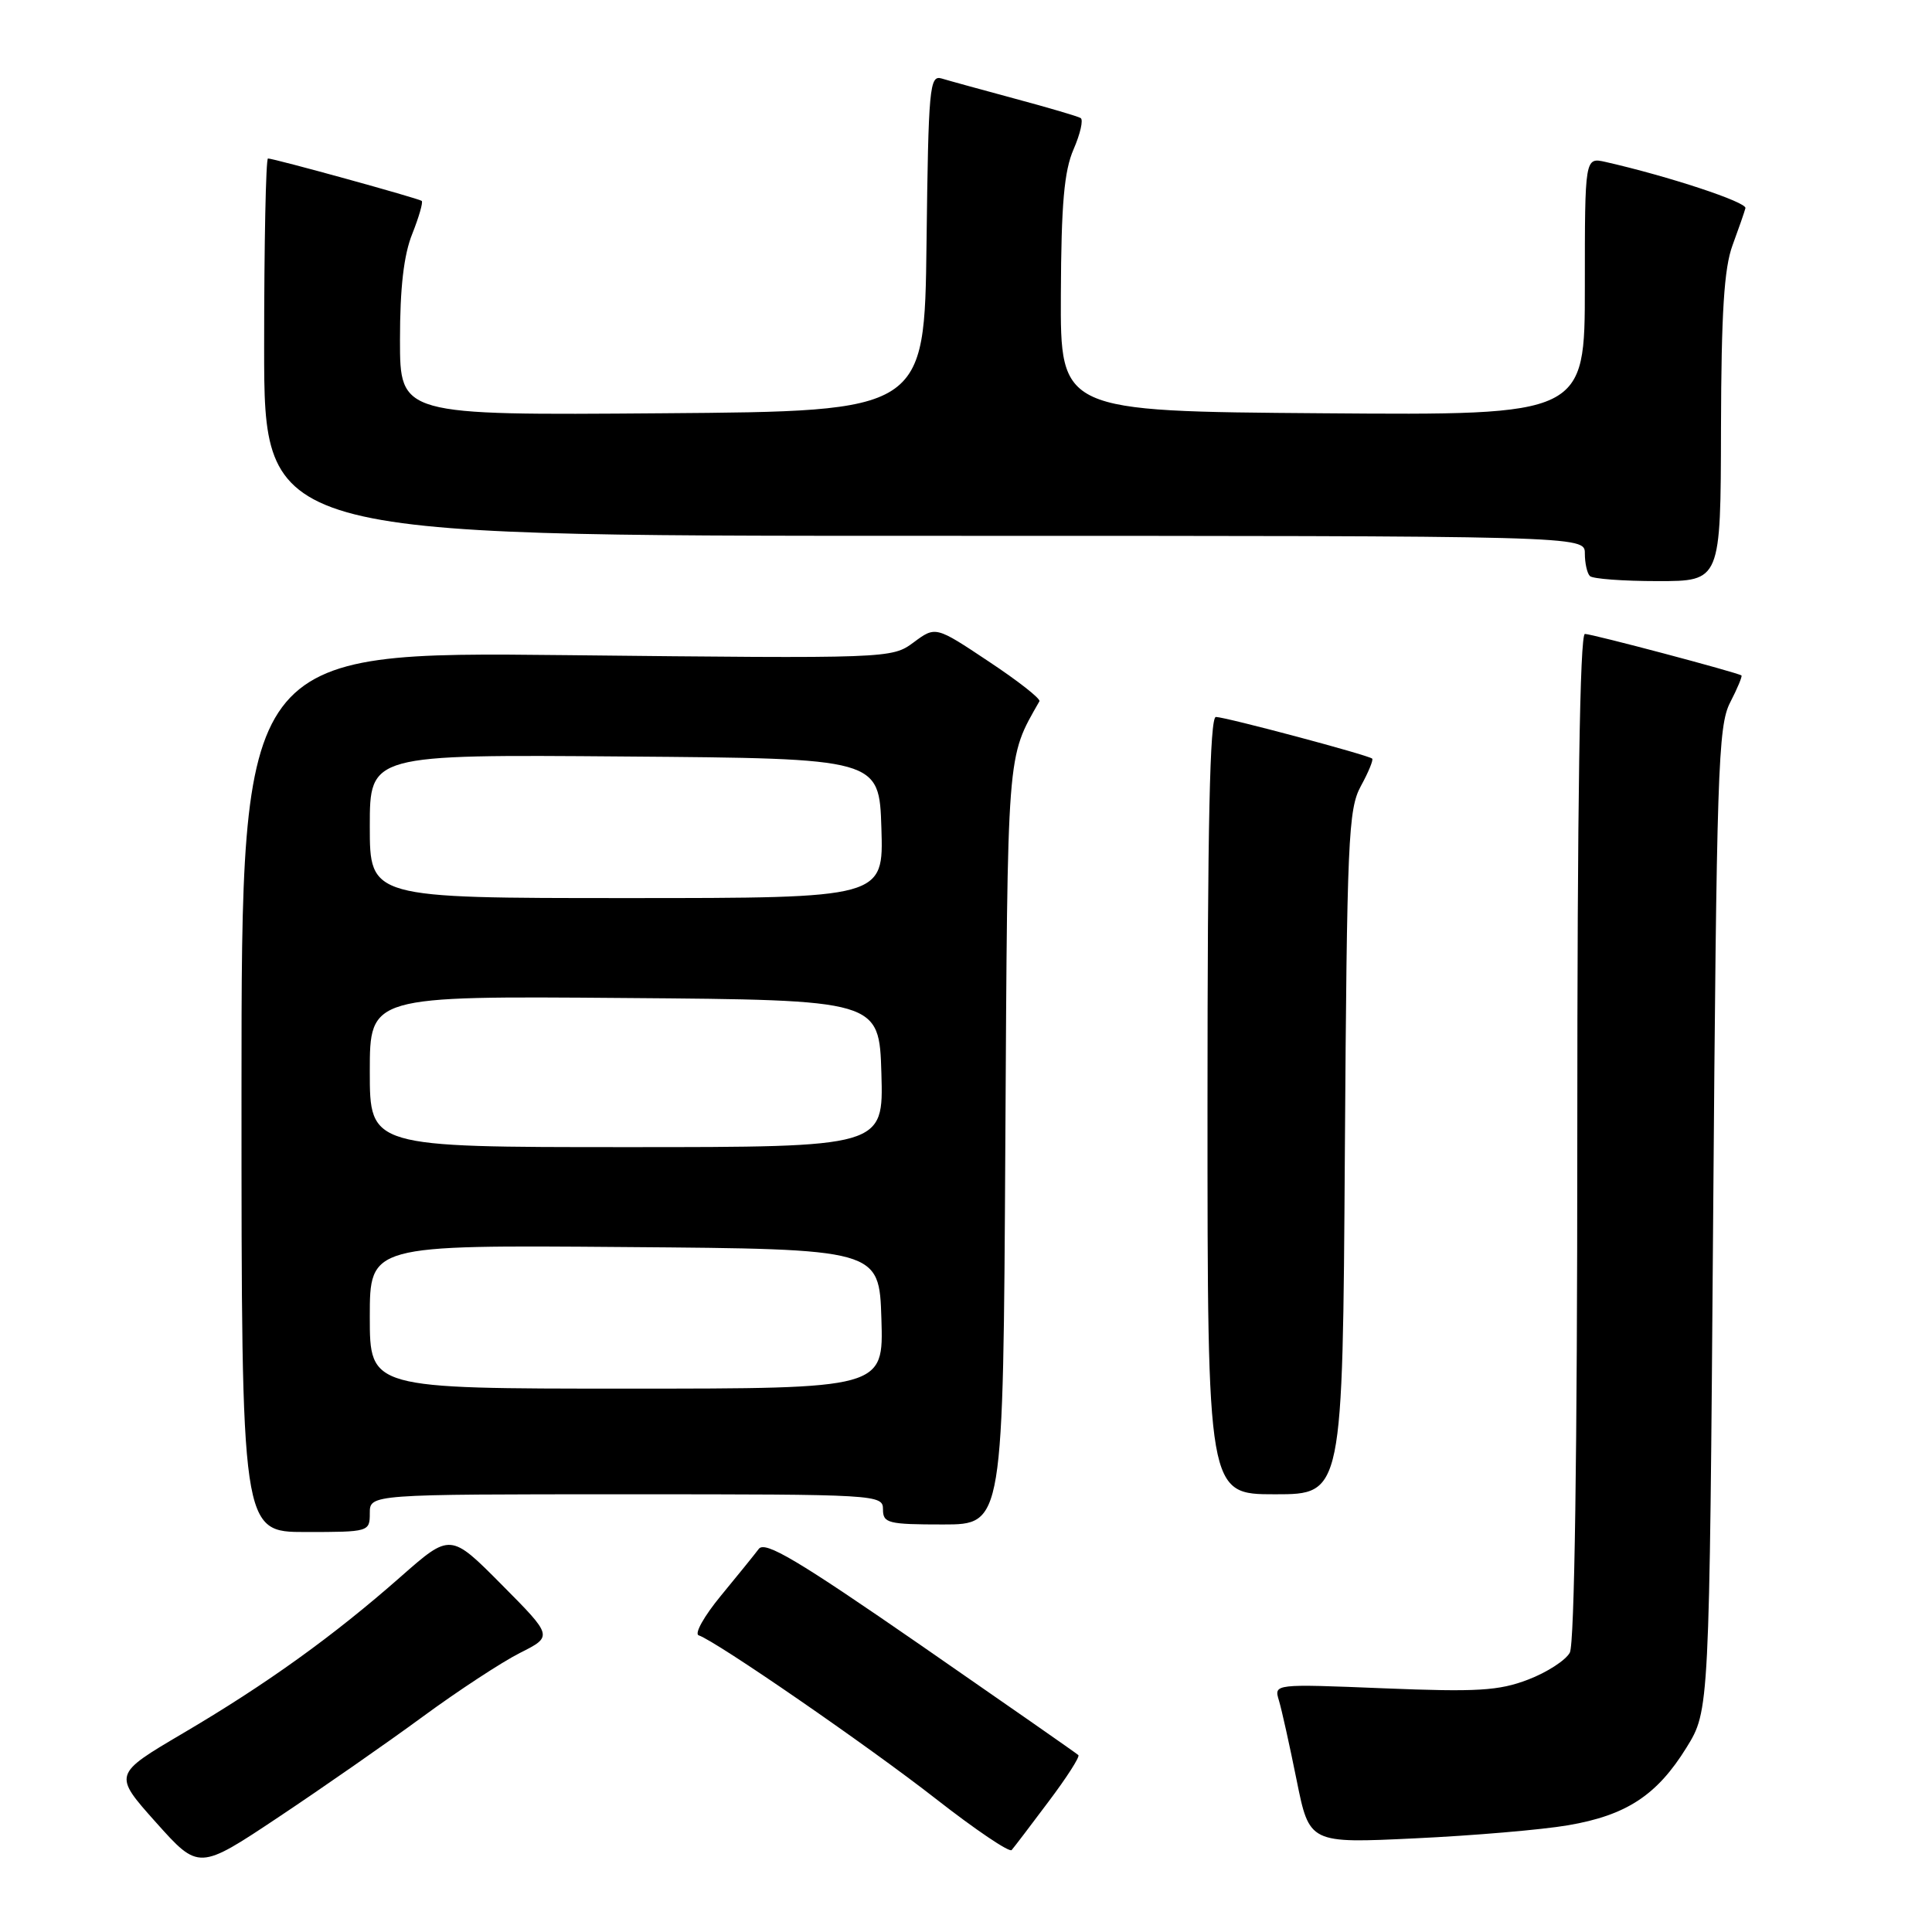 <?xml version="1.0" encoding="UTF-8" standalone="no"?>
<!DOCTYPE svg PUBLIC "-//W3C//DTD SVG 1.1//EN" "http://www.w3.org/Graphics/SVG/1.1/DTD/svg11.dtd" >
<svg xmlns="http://www.w3.org/2000/svg" xmlns:xlink="http://www.w3.org/1999/xlink" version="1.1" viewBox="0 0 256 256">
 <g >
 <path fill="currentColor"
d=" M 56.00 227.48 C 60.67 224.05 66.47 220.25 68.88 219.03 C 73.27 216.82 73.27 216.82 66.48 209.98 C 59.68 203.13 59.68 203.13 53.09 208.93 C 44.18 216.78 35.32 223.15 24.24 229.67 C 14.99 235.12 14.99 235.12 20.66 241.47 C 26.34 247.82 26.34 247.82 36.92 240.77 C 42.74 236.89 51.33 230.91 56.00 227.48 Z  M 138.94 238.72 C 141.33 235.55 143.11 232.78 142.89 232.56 C 142.68 232.35 133.29 225.81 122.04 218.02 C 105.67 206.70 101.36 204.14 100.54 205.24 C 99.97 206.00 97.70 208.80 95.50 211.47 C 93.30 214.14 91.98 216.49 92.58 216.69 C 94.91 217.47 115.03 231.34 124.00 238.35 C 129.22 242.43 133.75 245.49 134.05 245.14 C 134.36 244.79 136.56 241.90 138.94 238.72 Z  M 207.76 241.86 C 215.51 240.54 219.56 237.88 223.47 231.56 C 226.50 226.66 226.50 226.66 227.00 161.58 C 227.46 102.10 227.65 96.21 229.25 93.09 C 230.22 91.21 230.89 89.60 230.75 89.50 C 230.18 89.10 210.95 84.00 210.01 84.00 C 209.34 84.00 209.00 106.25 209.00 150.57 C 209.00 192.52 208.63 217.81 208.01 218.98 C 207.47 219.99 204.97 221.61 202.47 222.56 C 198.60 224.04 195.75 224.21 183.36 223.71 C 168.80 223.12 168.80 223.12 169.46 225.31 C 169.83 226.52 170.88 231.27 171.81 235.88 C 173.50 244.26 173.50 244.26 187.50 243.59 C 195.20 243.23 204.32 242.45 207.76 241.86 Z  M 49.00 200.50 C 49.00 198.00 49.00 198.00 83.00 198.00 C 116.33 198.00 117.00 198.04 117.00 200.00 C 117.00 201.83 117.67 202.00 124.96 202.00 C 132.93 202.00 132.93 202.00 133.21 151.75 C 133.52 98.74 133.37 100.60 137.73 92.92 C 137.91 92.59 134.89 90.22 131.01 87.65 C 123.97 82.96 123.97 82.96 121.06 85.12 C 118.16 87.26 117.94 87.27 75.07 86.81 C 32.00 86.35 32.00 86.35 32.00 144.68 C 32.00 203.00 32.00 203.00 40.50 203.00 C 48.90 203.00 49.00 202.97 49.00 200.50 Z  M 178.20 152.75 C 178.48 111.18 178.65 107.23 180.32 104.16 C 181.33 102.32 182.00 100.68 181.82 100.52 C 181.31 100.05 162.36 95.00 161.11 95.00 C 160.31 95.00 160.00 109.29 160.00 146.50 C 160.00 198.00 160.00 198.00 168.95 198.00 C 177.91 198.00 177.91 198.00 178.20 152.75 Z  M 228.04 56.75 C 228.08 41.41 228.45 35.53 229.57 32.50 C 230.38 30.30 231.15 28.09 231.28 27.58 C 231.47 26.78 221.07 23.35 212.75 21.46 C 210.00 20.84 210.00 20.84 210.00 37.93 C 210.00 55.03 210.00 55.03 175.25 54.76 C 140.50 54.50 140.50 54.50 140.57 39.00 C 140.62 27.01 141.00 22.66 142.26 19.77 C 143.15 17.72 143.57 15.86 143.19 15.64 C 142.81 15.41 138.90 14.26 134.50 13.08 C 130.10 11.89 125.72 10.69 124.77 10.40 C 123.17 9.92 123.02 11.57 122.77 32.19 C 122.50 54.50 122.50 54.50 87.75 54.76 C 53.00 55.03 53.00 55.03 53.00 45.03 C 53.00 38.14 53.50 33.78 54.63 30.98 C 55.52 28.74 56.08 26.78 55.88 26.62 C 55.45 26.28 36.31 21.00 35.51 21.00 C 35.23 21.00 35.00 32.25 35.00 46.00 C 35.00 71.00 35.00 71.00 122.50 71.00 C 210.00 71.00 210.00 71.00 210.00 73.33 C 210.00 74.62 210.30 75.97 210.67 76.33 C 211.03 76.70 215.08 77.00 219.67 77.00 C 228.00 77.00 228.00 77.00 228.04 56.75 Z  M 49.00 174.49 C 49.00 164.97 49.00 164.97 82.75 165.24 C 116.50 165.50 116.50 165.50 116.79 174.75 C 117.08 184.00 117.08 184.00 83.04 184.00 C 49.00 184.00 49.00 184.00 49.00 174.49 Z  M 49.00 141.99 C 49.00 131.97 49.00 131.97 82.75 132.24 C 116.50 132.50 116.50 132.50 116.79 142.25 C 117.07 152.00 117.07 152.00 83.04 152.00 C 49.00 152.00 49.00 152.00 49.00 141.99 Z  M 49.00 109.49 C 49.00 99.97 49.00 99.97 82.75 100.24 C 116.50 100.50 116.50 100.50 116.79 109.75 C 117.08 119.00 117.08 119.00 83.04 119.00 C 49.00 119.00 49.00 119.00 49.00 109.49 Z "/>
</g>
</svg>